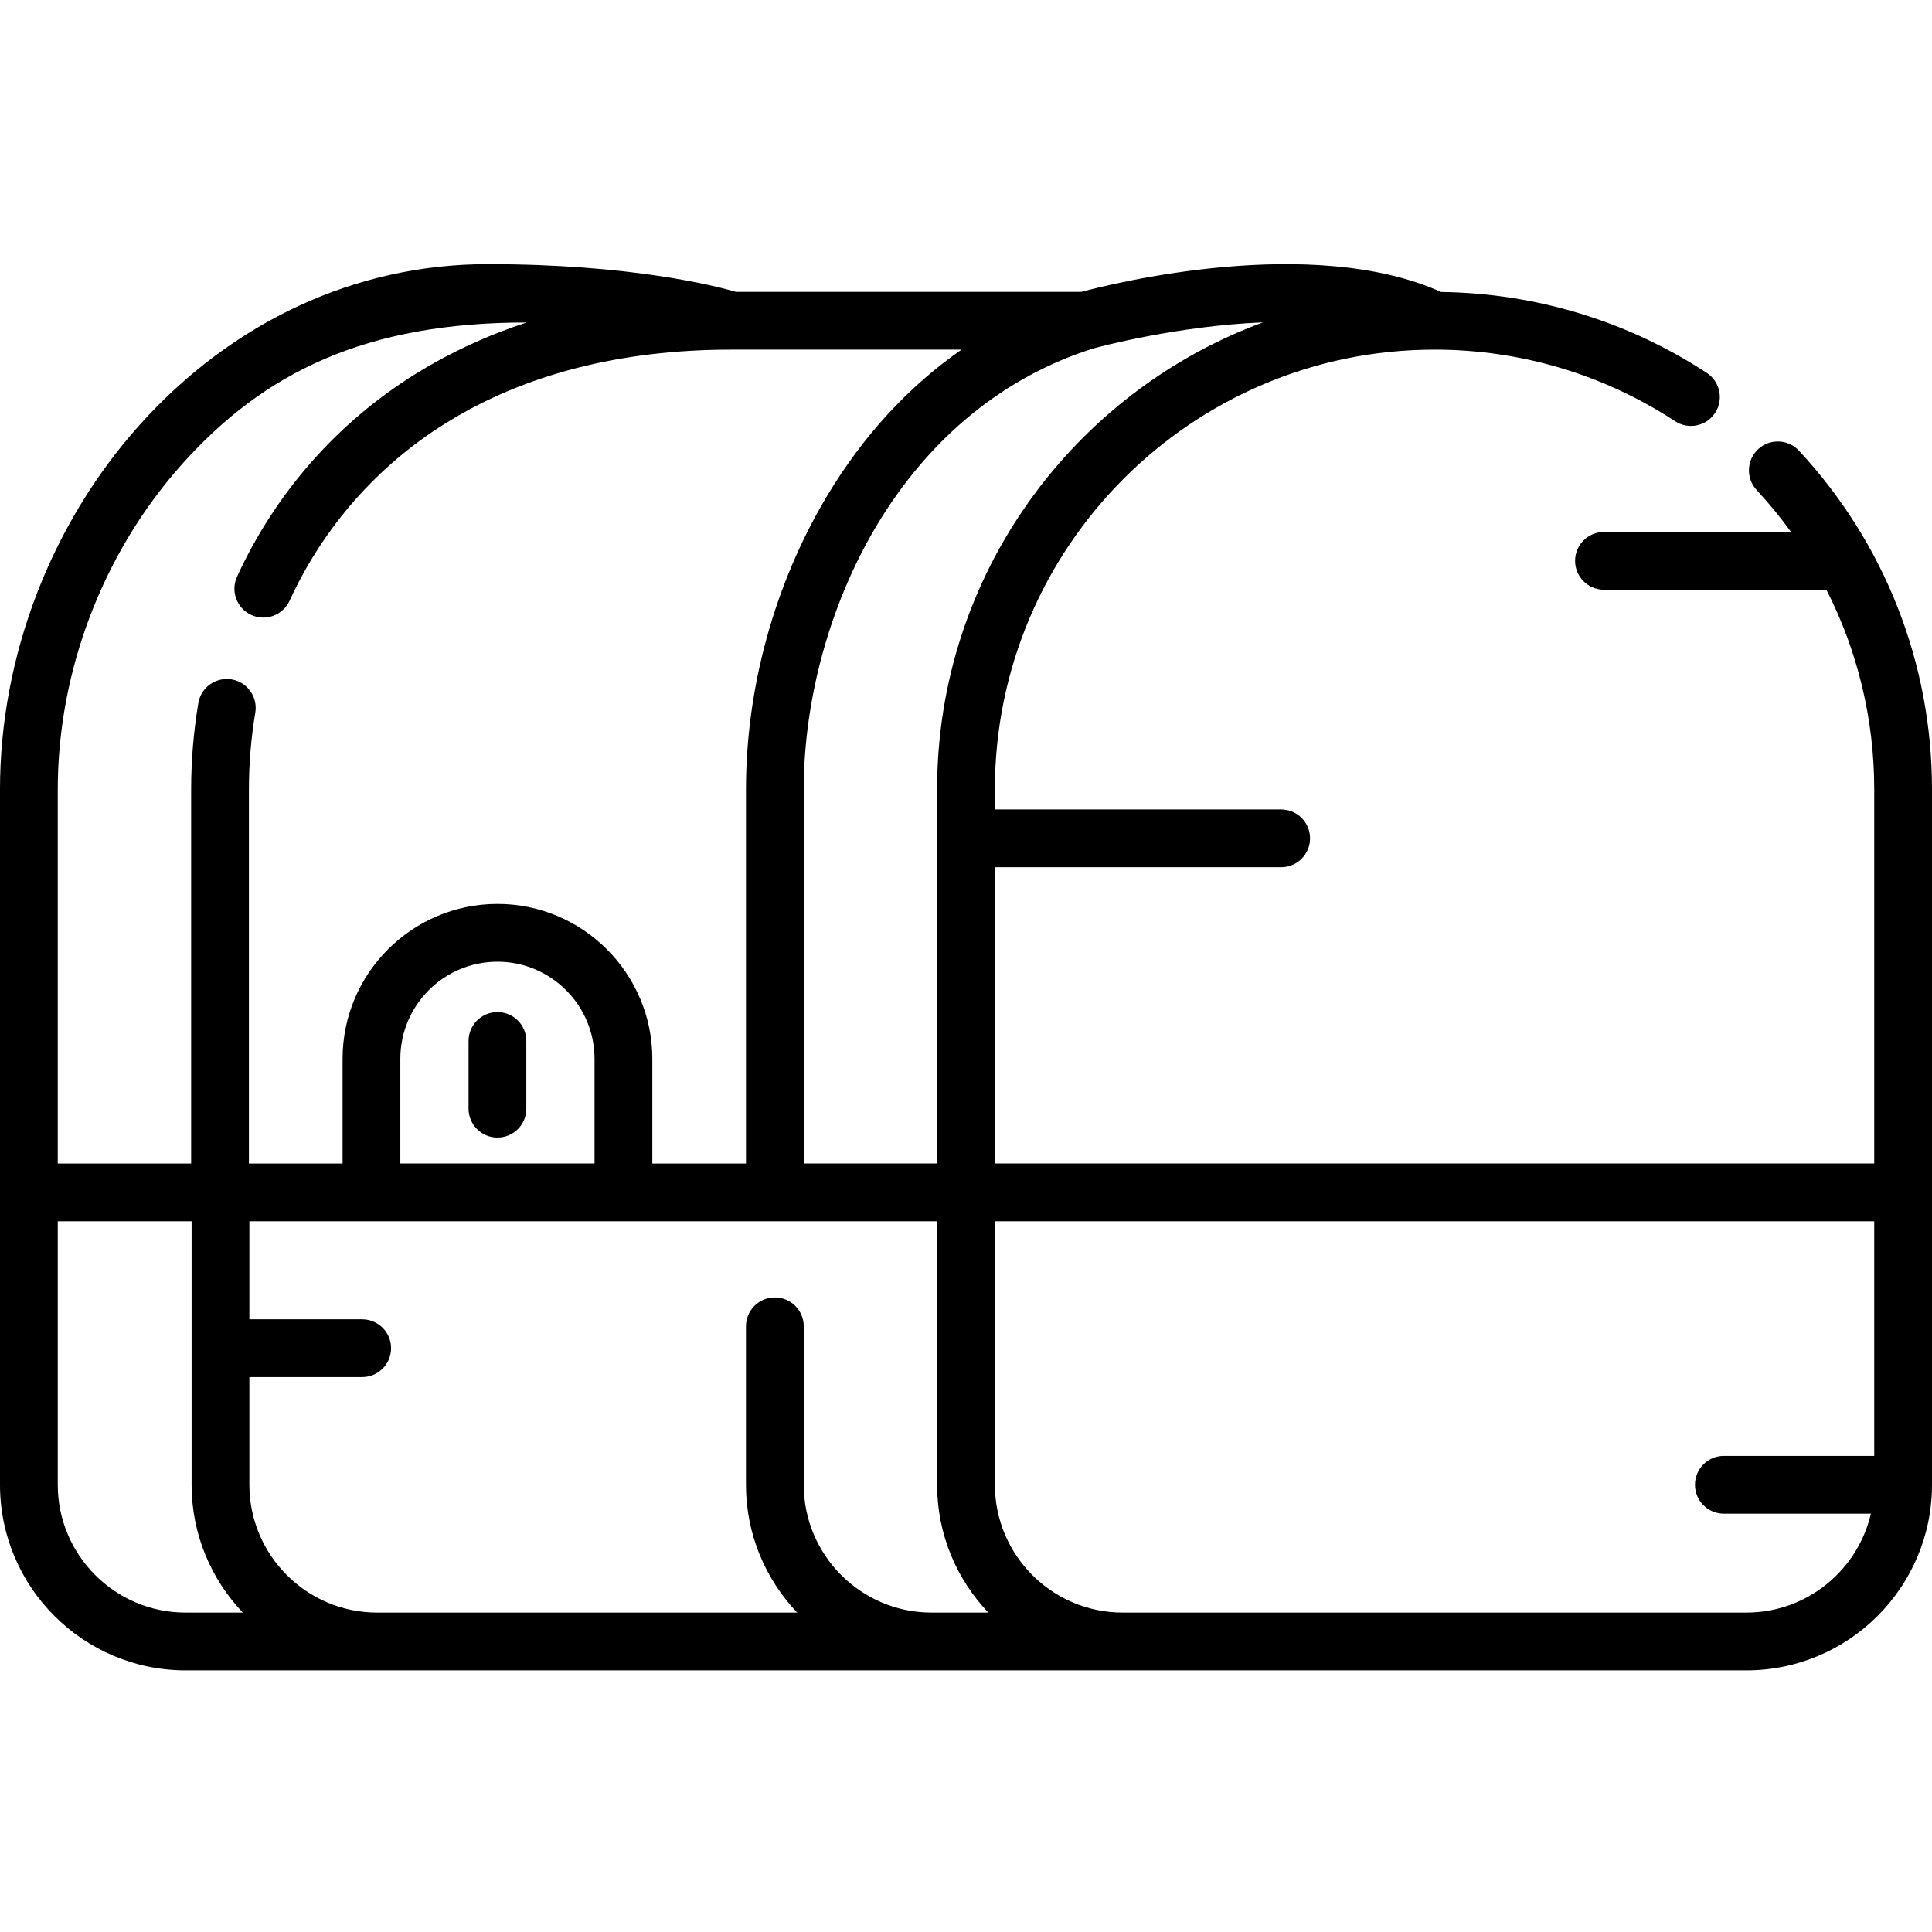 <svg height="512pt" viewBox="0 -70 512 512" width="512pt" xmlns="http://www.w3.org/2000/svg"><path d="m124.172 205.859v17.961c0 4.227 3.43 7.652 7.656 7.652s7.652-3.426 7.652-7.652v-17.961c0-4.227-3.426-7.652-7.652-7.652s-7.656 3.426-7.656 7.652zm0 0"/><path d="m476.746 49.438c-2.879-3.094-7.723-3.27-10.816-.395-3.098 2.879-3.273 7.723-.398 10.82 3.285 3.535 6.324 7.246 9.117 11.109h-49.574c-4.227 0-7.656 3.426-7.656 7.652s3.43 7.656 7.656 7.656h58.945c8.273 16.227 12.672 34.289 12.672 52.891v99.168h-233.035v-78.52h75.867c4.227 0 7.656-3.426 7.656-7.656 0-4.227-3.43-7.652-7.656-7.652h-75.867v-5.34c0-64.246 52.27-116.516 116.516-116.516 22.758 0 44.805 6.559 63.754 18.973 3.535 2.312 8.281 1.328 10.598-2.211 2.316-3.535 1.328-8.281-2.211-10.598-20.961-13.73-45.262-21.113-70.387-21.441-34.297-15.391-87.004-2.273-95.367-.031h-91.512c-5.387-1.57-27.832-7.348-65.816-7.348-34.805 0-67.551 15.121-92.203 42.582-23.531 26.215-37.027 61.422-37.027 96.59v184.309c0 27.117 22.062 49.18 49.18 49.18h413.641c27.117 0 49.18-22.062 49.18-49.18v-184.309c0-33.406-12.52-65.277-35.254-89.734zm-186.988-27.094c1.562-.43 22.172-5.98 44.965-6.918-50.363 18.555-86.379 67.023-86.379 123.746v99.168h-35.344v-99.168c0-23.891 7.031-49.348 19.293-69.844 13.934-23.289 33.801-39.535 57.465-46.984zm-274.449 116.828c0-31.441 12.07-62.922 33.113-86.363 21.707-24.18 48.555-37.344 91.117-37.344-10.539 3.453-20.363 8.008-29.434 13.645-20.699 12.867-37.051 31.438-47.281 53.699-1.766 3.844-.082 8.387 3.762 10.152 3.84 1.77 8.387.086 10.152-3.758 8.973-19.527 23.305-35.812 41.449-47.09 20.77-12.91 46.246-19.457 75.727-19.457h60.895c-14.035 9.766-26.098 22.844-35.652 38.812-13.844 23.141-21.465 50.738-21.465 77.707v99.168h-24.82v-27.75c0-22.629-18.41-41.043-41.043-41.043-22.629 0-41.043 18.414-41.043 41.043v27.75h-24.82v-99.168c0-6.801.57-13.633 1.691-20.309.699-4.168-2.113-8.117-6.281-8.816s-8.117 2.113-8.816 6.281c-1.262 7.512-1.902 15.195-1.902 22.844v99.168h-35.348zm142.25 71.422v27.746h-51.465v-27.746c0-14.188 11.543-25.734 25.734-25.734 14.188 0 25.73 11.547 25.73 25.734zm-108.379 146.754c-18.676 0-33.871-15.191-33.871-33.867v-69.832h35.469v69.832c0 13.117 5.172 25.043 13.574 33.867zm197.688 0c-18.676 0-33.867-15.191-33.867-33.867v-41.996c0-4.227-3.43-7.656-7.656-7.656s-7.656 3.43-7.656 7.656v41.996c0 13.117 5.176 25.043 13.574 33.867h-111.309c-18.672 0-33.867-15.191-33.867-33.867v-28.543h29.895c4.227 0 7.656-3.43 7.656-7.656s-3.43-7.656-7.656-7.656h-29.895v-25.973h182.258v69.828c0 13.117 5.172 25.043 13.574 33.871h-15.051zm215.953 0h-165.297c-18.676 0-33.867-15.191-33.867-33.867v-69.832h233.035v62.176h-39.852c-4.227 0-7.652 3.43-7.652 7.656 0 4.227 3.426 7.656 7.652 7.656h38.969c-3.48 15-16.945 26.211-32.988 26.211zm0 0"/></svg>